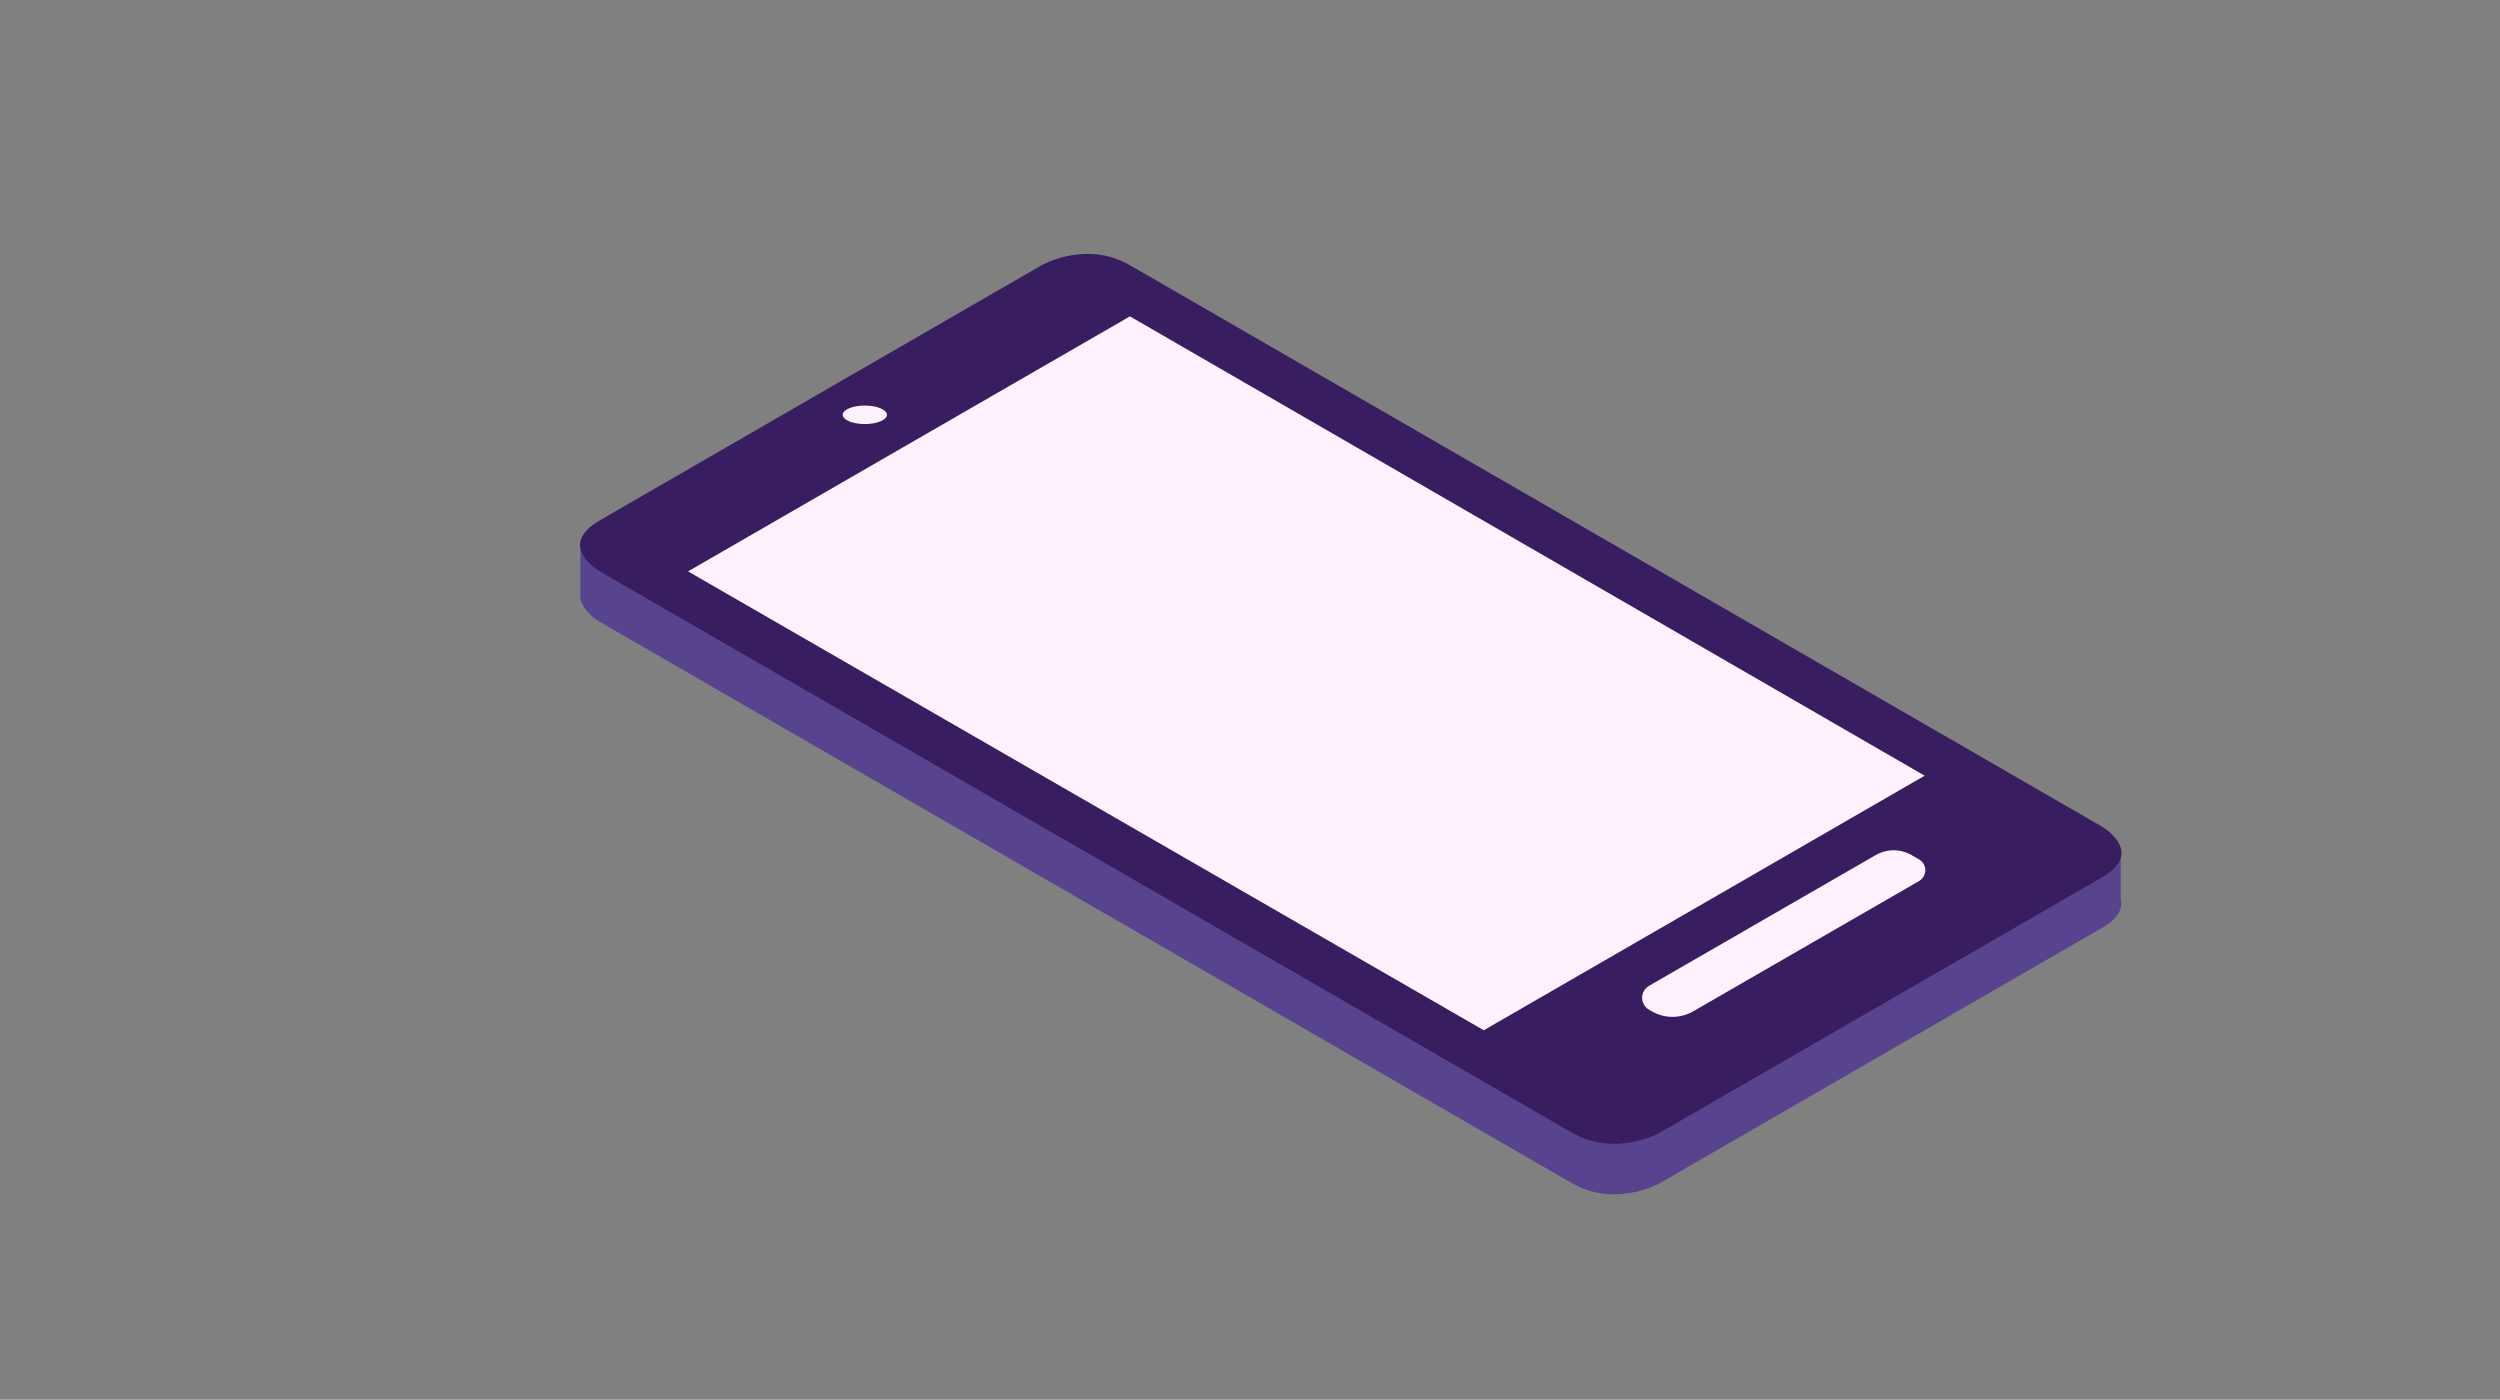 <svg version="1.1" id="Layer_1" xmlns="http://www.w3.org/2000/svg" xmlns:xlink="http://www.w3.org/1999/xlink" x="0px" y="0px"
	 viewBox="0 0 768 430" enable-background="new 0 0 768 430" xml:space="preserve">
<rect x="0" y="0" width="768" height="430" fill="#808080" stroke="none"/>
<g>
	<g>
		<g>
			<path fill="#57438E" d="M651.48,278.988c0.288-1.029,0.251-2.01,0-2.93v-15.514l-32.251-6.398
				c-70.971-40.987-261.088-150.79-272.112-157.152c-13.571-7.836-27.162,0.01-27.162,0.01s-93.578,54.029-126.014,72.759
				l-15.642-3.098v15.508c-0.694,5.005,5.945,8.854,5.945,8.854s284.999,164.588,298.572,172.4
				c4.289,2.467,8.575,3.371,12.435,3.459h0.006l0,0c8.356,0.189,14.707-3.459,14.707-3.459l122.152-70.523c0,0,0,0,13.571-7.838
				C649.286,282.99,650.941,280.916,651.48,278.988L651.48,278.988L651.48,278.988z"/>
			<path fill="#381E60" d="M632.117,277.385l-122.152,70.529c0,0-13.571,7.811-27.147,0c-13.573-7.811-298.572-172.4-298.572-172.4
				s-13.561-7.816,0-15.658c13.561-7.841,135.71-78.366,135.71-78.366s13.591-7.847,27.162-0.01
				c13.571,7.831,298.54,172.416,298.54,172.416s13.603,7.82,0.031,15.65C632.117,277.385,632.117,277.385,632.117,277.385z"/>
			<polygon fill="#FFF2FF" points="591.26,238.295 347.112,97.189 211.363,175.529 455.813,316.496 			"/>
			<path fill="#FFF2FF" d="M589.533,264.014l-2.303-1.33c-3.411-1.975-7.615-1.975-11.028,0l-69.608,40.152
				c-2.832,1.635-2.832,5.725,0,7.359l0.833,0.482c3.936,2.271,8.786,2.271,12.722,0l69.385-40.02
				C592.092,269.184,592.092,265.488,589.533,264.014z"/>
			<path fill="#FFF2FF" d="M258.886,127.426c0,1.572,3.042,2.847,6.788,2.847c3.747,0,6.783-1.275,6.783-2.847
				c0-1.567-3.036-2.842-6.783-2.842C261.928,124.583,258.886,125.859,258.886,127.426z"/>
		</g>
	</g>
</g>
</svg>
